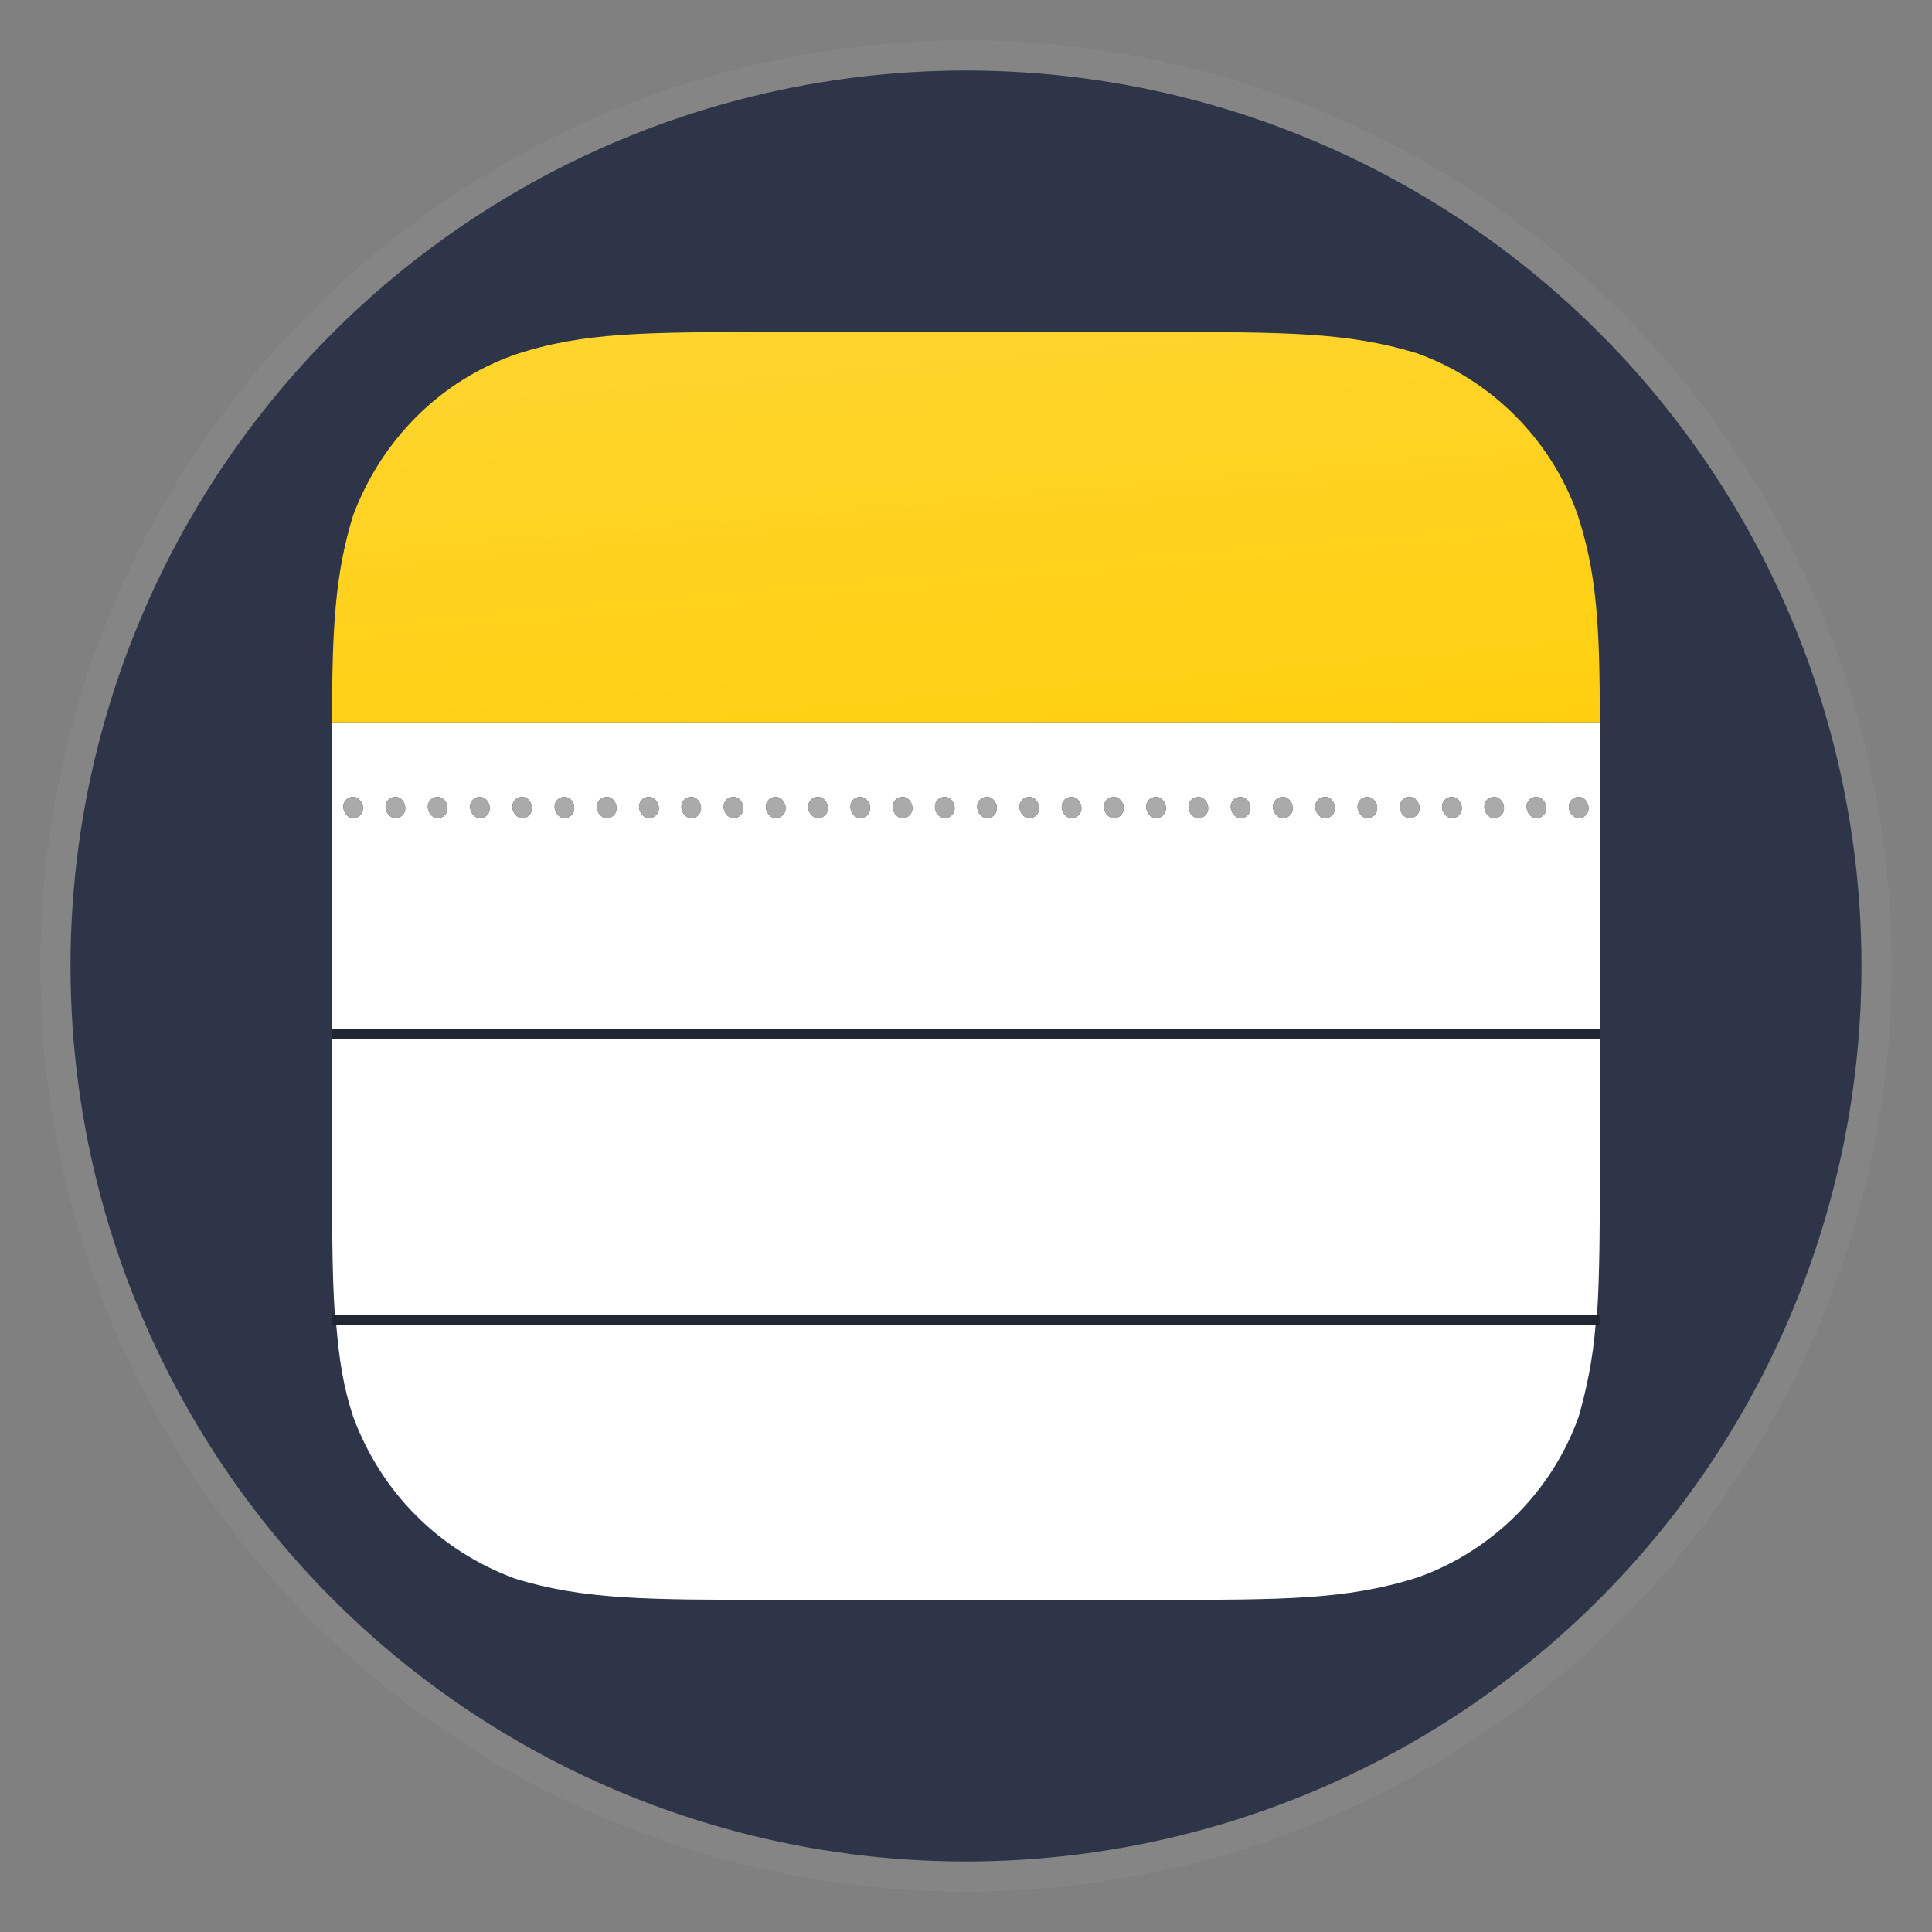 <?xml version="1.0" encoding="UTF-8" standalone="no"?>
<!-- Created with Inkscape (http://www.inkscape.org/) -->

<svg
   width="512"
   height="512"
   viewBox="0 0 512 512"
   version="1.1"
   id="svg1"
   xml:space="preserve"
   inkscape:version="1.4.2 (f4327f4, 2025-05-13)"
   sodipodi:docname="apple-notes.svg"
   xmlns:inkscape="http://www.inkscape.org/namespaces/inkscape"
   xmlns:sodipodi="http://sodipodi.sourceforge.net/DTD/sodipodi-0.dtd"
   xmlns:xlink="http://www.w3.org/1999/xlink"
   xmlns="http://www.w3.org/2000/svg"
   xmlns:svg="http://www.w3.org/2000/svg"><rect x="0" y="0" width="512" height="512" fill="#808080" stroke="none"/><sodipodi:namedview
     id="namedview1"
     pagecolor="#ffffff"
     bordercolor="#999999"
     borderopacity="1"
     inkscape:showpageshadow="2"
     inkscape:pageopacity="0"
     inkscape:pagecheckerboard="0"
     inkscape:deskcolor="#d1d1d1"
     inkscape:document-units="px"
     showgrid="false"
     inkscape:zoom="1"
     inkscape:cx="161"
     inkscape:cy="323.5"
     inkscape:window-width="1920"
     inkscape:window-height="1001"
     inkscape:window-x="-9"
     inkscape:window-y="-9"
     inkscape:window-maximized="1"
     inkscape:current-layer="layer1"><inkscape:grid
       id="grid1"
       units="mm"
       originx="0"
       originy="0"
       spacingx="1"
       spacingy="1"
       empcolor="#0099e5"
       empopacity="0.302"
       color="#0099e5"
       opacity="0.149"
       empspacing="5"
       enabled="true"
       visible="false" /></sodipodi:namedview><defs
     id="defs1"><linearGradient
       id="linearGradient2"
       inkscape:collect="always"><stop
         style="stop-color:#ffda49;stop-opacity:1;"
         offset="0"
         id="stop2" /><stop
         style="stop-color:#ffcd04;stop-opacity:1;"
         offset="0.832"
         id="stop3" /></linearGradient><inkscape:path-effect
       effect="fillet_chamfer"
       id="path-effect1"
       is_visible="true"
       lpeversion="1"
       nodesatellites_param="F,0,0,1,0,2.257,0,1 @ F,0,0,1,0,2.608,0,1 @ F,0,0,1,0,2.6,0,1 @ F,0,0,1,0,3.008,0,1 @ F,0,0,1,0,2.252,0,1 @ F,0,0,1,0,2.801,0,1"
       radius="0"
       unit="px"
       method="auto"
       mode="F"
       chamfer_steps="1"
       flexible="false"
       use_knot_distance="true"
       apply_no_radius="true"
       apply_with_radius="true"
       only_selected="false"
       hide_knots="false" /><linearGradient
       inkscape:collect="always"
       xlink:href="#linearGradient2"
       id="linearGradient3"
       x1="46.078"
       y1="-25.979"
       x2="53.922"
       y2="63.679"
       gradientUnits="userSpaceOnUse" /></defs><g
     inkscape:label="Layer 1"
     inkscape:groupmode="layer"
     id="layer1"><circle
       style="fill:#2e3548;fill-opacity:1;stroke:#858585;stroke-width:8;stroke-dasharray:none;stroke-opacity:1"
       id="path1"
       inkscape:label="background"
       cx="256"
       cy="256"
       r="241.313" /><g
       id="g1"
       transform="matrix(3.733,0,0,3.733,69.333,69.333)"><path
         d="M 5,36.4 V 54.5 H 95 V 32.7 H 5 Z M 93.5,38 c 0.4,0 0.7,0.4 0.7,0.8 0,0.4 -0.3,0.7 -0.7,0.7 -0.4,0 -0.7,-0.4 -0.7,-0.8 0,-0.4 0.3,-0.7 0.7,-0.7 z m -3,0 c 0.4,0 0.7,0.4 0.7,0.8 0,0.4 -0.3,0.7 -0.7,0.7 -0.4,0 -0.7,-0.4 -0.7,-0.8 0,-0.4 0.3,-0.7 0.7,-0.7 z m -3,0 c 0.4,0 0.7,0.4 0.7,0.8 0,0.4 -0.3,0.7 -0.7,0.7 -0.4,0 -0.7,-0.4 -0.7,-0.8 0,-0.4 0.3,-0.7 0.7,-0.7 z m -3,0 c 0.4,0 0.7,0.4 0.7,0.8 0,0.4 -0.3,0.7 -0.7,0.7 -0.4,0 -0.7,-0.4 -0.7,-0.8 0,-0.4 0.3,-0.7 0.7,-0.7 z m -3,0 c 0.4,0 0.7,0.4 0.7,0.8 0,0.4 -0.3,0.7 -0.7,0.7 -0.4,0 -0.7,-0.4 -0.7,-0.8 0,-0.4 0.3,-0.7 0.7,-0.7 z m -3,0 c 0.4,0 0.7,0.4 0.7,0.8 0,0.4 -0.3,0.7 -0.7,0.7 -0.4,0 -0.7,-0.4 -0.7,-0.8 0,-0.4 0.3,-0.7 0.7,-0.7 z m -3,0 c 0.4,0 0.7,0.4 0.7,0.8 0,0.4 -0.3,0.7 -0.7,0.7 -0.4,0 -0.7,-0.4 -0.7,-0.8 0,-0.4 0.3,-0.7 0.7,-0.7 z m -3,0 c 0.4,0 0.7,0.4 0.7,0.8 0,0.4 -0.3,0.7 -0.7,0.7 -0.4,0 -0.7,-0.4 -0.7,-0.8 0,-0.4 0.3,-0.7 0.7,-0.7 z m -3,0 c 0.4,0 0.7,0.4 0.7,0.8 0,0.4 -0.3,0.7 -0.7,0.7 -0.4,0 -0.7,-0.4 -0.7,-0.8 0,-0.4 0.3,-0.7 0.7,-0.7 z m -3,0 c 0.4,0 0.7,0.4 0.7,0.8 0,0.4 -0.3,0.7 -0.7,0.7 -0.4,0 -0.7,-0.4 -0.7,-0.8 0,-0.4 0.3,-0.7 0.7,-0.7 z m -3,0 c 0.4,0 0.7,0.4 0.7,0.8 0,0.4 -0.3,0.7 -0.7,0.7 -0.4,0 -0.7,-0.4 -0.7,-0.8 0,-0.4 0.3,-0.7 0.7,-0.7 z m -3,0 c 0.4,0 0.7,0.4 0.7,0.8 0,0.4 -0.3,0.7 -0.7,0.7 -0.4,0 -0.7,-0.4 -0.7,-0.8 0,-0.4 0.3,-0.7 0.7,-0.7 z m -3,0 c 0.4,0 0.7,0.4 0.7,0.8 0,0.4 -0.3,0.7 -0.7,0.7 -0.4,0 -0.7,-0.4 -0.7,-0.8 0,-0.4 0.3,-0.7 0.7,-0.7 z m -3,0 c 0.4,0 0.7,0.4 0.7,0.8 0,0.4 -0.3,0.7 -0.7,0.7 -0.4,0 -0.7,-0.4 -0.7,-0.8 0,-0.4 0.3,-0.7 0.7,-0.7 z m -3,0 c 0.4,0 0.7,0.4 0.7,0.8 0,0.4 -0.3,0.7 -0.7,0.7 -0.4,0 -0.7,-0.4 -0.7,-0.8 0,-0.4 0.3,-0.7 0.7,-0.7 z m -3,0 c 0.4,0 0.7,0.4 0.7,0.8 0,0.4 -0.3,0.7 -0.7,0.7 -0.4,0 -0.7,-0.4 -0.7,-0.8 0,-0.4 0.3,-0.7 0.7,-0.7 z m -3,0 c 0.4,0 0.7,0.4 0.7,0.8 0,0.4 -0.3,0.7 -0.7,0.7 -0.4,0 -0.7,-0.4 -0.7,-0.8 0,-0.4 0.3,-0.7 0.7,-0.7 z m -3,0 c 0.4,0 0.7,0.4 0.7,0.8 0,0.4 -0.3,0.7 -0.7,0.7 -0.4,0 -0.7,-0.4 -0.7,-0.8 0,-0.4 0.3,-0.7 0.7,-0.7 z m -3,0 c 0.4,0 0.7,0.4 0.7,0.8 0,0.4 -0.3,0.7 -0.7,0.7 -0.4,0 -0.7,-0.4 -0.7,-0.8 0,-0.4 0.3,-0.7 0.7,-0.7 z m -3,0 c 0.4,0 0.7,0.4 0.7,0.8 0,0.4 -0.3,0.7 -0.7,0.7 -0.4,0 -0.7,-0.4 -0.7,-0.8 0,-0.4 0.3,-0.7 0.7,-0.7 z m -3,0 c 0.4,0 0.7,0.4 0.7,0.8 0,0.4 -0.3,0.7 -0.7,0.7 -0.4,0 -0.7,-0.4 -0.7,-0.8 0,-0.4 0.3,-0.7 0.7,-0.7 z m -3,0 c 0.4,0 0.7,0.4 0.7,0.8 0,0.4 -0.3,0.7 -0.7,0.7 -0.4,0 -0.7,-0.4 -0.7,-0.8 0,-0.4 0.3,-0.7 0.7,-0.7 z m -3,0 c 0.4,0 0.7,0.4 0.7,0.8 0,0.4 -0.3,0.7 -0.7,0.7 -0.4,0 -0.7,-0.4 -0.7,-0.8 0,-0.4 0.3,-0.7 0.7,-0.7 z m -3,0 c 0.4,0 0.7,0.4 0.7,0.8 0,0.4 -0.3,0.7 -0.7,0.7 -0.4,0 -0.7,-0.4 -0.7,-0.8 0,-0.4 0.3,-0.7 0.7,-0.7 z m -3,0 c 0.4,0 0.7,0.4 0.7,0.8 0,0.4 -0.3,0.7 -0.7,0.7 -0.4,0 -0.7,-0.4 -0.7,-0.8 0,-0.4 0.3,-0.7 0.7,-0.7 z m -3,0 c 0.4,0 0.7,0.4 0.7,0.8 0,0.4 -0.3,0.7 -0.7,0.7 -0.4,0 -0.7,-0.4 -0.7,-0.8 0,-0.4 0.3,-0.7 0.7,-0.7 z m -3,0 c 0.4,0 0.7,0.4 0.7,0.8 0,0.4 -0.3,0.7 -0.7,0.7 -0.4,0 -0.7,-0.4 -0.7,-0.8 0,-0.4 0.3,-0.7 0.7,-0.7 z m -3,0 c 0.4,0 0.7,0.4 0.7,0.8 0,0.4 -0.3,0.7 -0.7,0.7 -0.4,0 -0.7,-0.4 -0.7,-0.8 0,-0.4 0.3,-0.7 0.7,-0.7 z m -3,0 c 0.4,0 0.7,0.4 0.7,0.8 0,0.4 -0.3,0.7 -0.7,0.7 -0.4,0 -0.7,-0.4 -0.7,-0.8 0,-0.4 0.3,-0.7 0.7,-0.7 z m -3,0 c 0.4,0 0.7,0.4 0.7,0.8 0,0.4 -0.3,0.7 -0.7,0.7 -0.4,0 -0.7,-0.4 -0.7,-0.8 0,-0.4 0.3,-0.7 0.7,-0.7 z m 0,44 c 2,5.4 6.1,9.5 11.5,11.5 4.9,1.5 9.4,1.5 18.4,1.5 h 27.2 c 9,0 13.5,0 18.5,-1.6 5.3,-1.9 9.5,-6.1 11.4,-11.4 0.6,-2.1 1,-4.1 1.2,-6.5 H 5.3 c 0.2,2.4 0.5,4.4 1.2,6.5 z M 5,63.6 c 0,4.8 0,8.3 0.2,11.2 H 94.8 C 95,71.8 95,68.3 95,63.6 V 55.2 H 5 Z"
         style="fill:#ffffff"
         id="path1-9" /><path
         d="m 5,74.8 v 0.7 h 0.3 c 0,-0.2 0,-0.5 -0.1,-0.7 z m 90,0.7 v -0.7 h -0.2 c 0,0.2 0,0.5 -0.1,0.7 z M 5,54.5 h 90 v 0.7 H 5 Z"
         style="fill-opacity:0.29"
         id="path2" /><path
         d="m 5.3,75.5 h 89.5 c 0,-0.2 0,-0.5 0.1,-0.7 H 5.2 c 0,0.2 0.1,0.5 0.1,0.7 z"
         style="fill-opacity:0.29"
         id="path3" /><path
         d="m 72.5,39.5 c 0.4,0 0.7,-0.3 0.7,-0.7 0,-0.4 -0.3,-0.8 -0.7,-0.8 -0.4,0 -0.7,0.3 -0.7,0.7 0,0.4 0.3,0.8 0.7,0.8 z m 3,0 c 0.4,0 0.7,-0.3 0.7,-0.7 0,-0.4 -0.3,-0.8 -0.7,-0.8 -0.4,0 -0.7,0.3 -0.7,0.7 0,0.4 0.3,0.8 0.7,0.8 z m -9,0 c 0.4,0 0.7,-0.3 0.7,-0.7 0,-0.4 -0.3,-0.8 -0.7,-0.8 -0.4,0 -0.7,0.3 -0.7,0.7 0,0.4 0.3,0.8 0.7,0.8 z m 12,0 c 0.4,0 0.7,-0.3 0.7,-0.7 0,-0.4 -0.3,-0.8 -0.7,-0.8 -0.4,0 -0.7,0.3 -0.7,0.7 0,0.4 0.3,0.8 0.7,0.8 z m -9,0 c 0.4,0 0.7,-0.3 0.7,-0.7 0,-0.4 -0.3,-0.8 -0.7,-0.8 -0.4,0 -0.7,0.3 -0.7,0.7 0,0.4 0.3,0.8 0.7,0.8 z m -6,0 c 0.4,0 0.7,-0.3 0.7,-0.7 0,-0.4 -0.3,-0.8 -0.7,-0.8 -0.4,0 -0.7,0.3 -0.7,0.7 0,0.4 0.3,0.8 0.7,0.8 z m 18,0 c 0.4,0 0.7,-0.3 0.7,-0.7 0,-0.4 -0.3,-0.8 -0.7,-0.8 -0.4,0 -0.7,0.3 -0.7,0.7 0,0.4 0.3,0.8 0.7,0.8 z m 9,0 c 0.4,0 0.7,-0.3 0.7,-0.7 0,-0.4 -0.3,-0.8 -0.7,-0.8 -0.4,0 -0.7,0.3 -0.7,0.7 0,0.4 0.3,0.8 0.7,0.8 z m -30,0 c 0.4,0 0.7,-0.3 0.7,-0.7 0,-0.4 -0.3,-0.8 -0.7,-0.8 -0.4,0 -0.7,0.3 -0.7,0.7 0,0.4 0.3,0.8 0.7,0.8 z m 33,0 c 0.4,0 0.7,-0.3 0.7,-0.7 0,-0.4 -0.3,-0.8 -0.7,-0.8 -0.4,0 -0.7,0.3 -0.7,0.7 0,0.4 0.3,0.8 0.7,0.8 z m -9,0 c 0.4,0 0.7,-0.3 0.7,-0.7 0,-0.4 -0.3,-0.8 -0.7,-0.8 -0.4,0 -0.7,0.3 -0.7,0.7 0,0.4 0.3,0.8 0.7,0.8 z m 3,0 c 0.4,0 0.7,-0.3 0.7,-0.7 0,-0.4 -0.3,-0.8 -0.7,-0.8 -0.4,0 -0.7,0.3 -0.7,0.7 0,0.4 0.3,0.8 0.7,0.8 z m -33,0 c 0.4,0 0.7,-0.3 0.7,-0.7 0,-0.4 -0.3,-0.8 -0.7,-0.8 -0.4,0 -0.7,0.3 -0.7,0.7 0,0.4 0.3,0.8 0.7,0.8 z m -36,0 c 0.4,0 0.7,-0.3 0.7,-0.7 0,-0.4 -0.3,-0.8 -0.7,-0.8 -0.4,0 -0.7,0.3 -0.7,0.7 0,0.4 0.3,0.8 0.7,0.8 z m 3,0 c 0.4,0 0.7,-0.3 0.7,-0.7 0,-0.4 -0.3,-0.8 -0.7,-0.8 -0.4,0 -0.7,0.3 -0.7,0.7 0,0.4 0.3,0.8 0.7,0.8 z m 36,0 c 0.4,0 0.7,-0.3 0.7,-0.7 0,-0.4 -0.3,-0.8 -0.7,-0.8 -0.4,0 -0.7,0.3 -0.7,0.7 0,0.4 0.3,0.8 0.7,0.8 z m -42,0 c 0.4,0 0.7,-0.3 0.7,-0.7 0,-0.4 -0.3,-0.8 -0.7,-0.8 -0.4,0 -0.7,0.3 -0.7,0.7 0,0.4 0.3,0.8 0.7,0.8 z m -9,0 c 0.4,0 0.7,-0.3 0.7,-0.7 0,-0.4 -0.3,-0.8 -0.7,-0.8 -0.4,0 -0.7,0.3 -0.7,0.7 0,0.4 0.3,0.8 0.7,0.8 z m 21,0 c 0.4,0 0.7,-0.3 0.7,-0.7 0,-0.4 -0.3,-0.8 -0.7,-0.8 -0.4,0 -0.7,0.3 -0.7,0.7 0,0.4 0.3,0.8 0.7,0.8 z m -15,0 c 0.4,0 0.7,-0.3 0.7,-0.7 0,-0.4 -0.3,-0.8 -0.7,-0.8 -0.4,0 -0.7,0.3 -0.7,0.7 0,0.4 0.3,0.8 0.7,0.8 z m -3,0 c 0.4,0 0.7,-0.3 0.7,-0.7 0,-0.4 -0.3,-0.8 -0.7,-0.8 -0.4,0 -0.7,0.3 -0.7,0.7 0,0.4 0.3,0.8 0.7,0.8 z m 15,0 c 0.4,0 0.7,-0.3 0.7,-0.7 0,-0.4 -0.3,-0.8 -0.7,-0.8 -0.4,0 -0.7,0.3 -0.7,0.7 0,0.4 0.3,0.8 0.7,0.8 z m 21,0 c 0.4,0 0.7,-0.3 0.7,-0.7 0,-0.4 -0.3,-0.8 -0.7,-0.8 -0.4,0 -0.7,0.3 -0.7,0.7 0,0.4 0.3,0.8 0.7,0.8 z m 3,0 c 0.4,0 0.7,-0.3 0.7,-0.7 0,-0.4 -0.3,-0.8 -0.7,-0.8 -0.4,0 -0.7,0.3 -0.7,0.7 0,0.4 0.3,0.8 0.7,0.8 z m -18,0 c 0.4,0 0.7,-0.3 0.7,-0.7 0,-0.4 -0.3,-0.8 -0.7,-0.8 -0.4,0 -0.7,0.3 -0.7,0.7 0,0.4 0.3,0.8 0.7,0.8 z m 21,0 c 0.4,0 0.7,-0.3 0.7,-0.7 0,-0.4 -0.3,-0.8 -0.7,-0.8 -0.4,0 -0.7,0.3 -0.7,0.7 0,0.4 0.3,0.8 0.7,0.8 z m -9,0 c 0.4,0 0.7,-0.3 0.7,-0.7 0,-0.4 -0.3,-0.8 -0.7,-0.8 -0.4,0 -0.7,0.3 -0.7,0.7 0,0.4 0.3,0.8 0.7,0.8 z m -9,0 c 0.4,0 0.7,-0.3 0.7,-0.7 0,-0.4 -0.3,-0.8 -0.7,-0.8 -0.4,0 -0.7,0.3 -0.7,0.7 0,0.4 0.3,0.8 0.7,0.8 z m 3,0 c 0.4,0 0.7,-0.3 0.7,-0.7 0,-0.4 -0.3,-0.8 -0.7,-0.8 -0.4,0 -0.7,0.3 -0.7,0.7 0,0.4 0.3,0.8 0.7,0.8 z m 3,0 c 0.4,0 0.7,-0.3 0.7,-0.7 0,-0.4 -0.3,-0.8 -0.7,-0.8 -0.4,0 -0.7,0.3 -0.7,0.7 0,0.4 0.3,0.8 0.7,0.8 z"
         style="fill:#aaaaaa"
         id="path4" /><path
         fill="url(#SVGID_1_)"
         d="M 82,6.5 C 77.1,5 72.6,5 63.6,5 H 36.4 C 27.3,5 22.8,5 18,6.6 12.6,8.5 8.5,12.7 6.5,18 5.2,22.2 5,26.1 5,32.7 H 95 C 95,26 94.8,22.1 93.4,17.9 91.5,12.6 87.3,8.4 82,6.5 Z"
         style="fill:url(#linearGradient3)"
         id="path5" /></g></g></svg>

